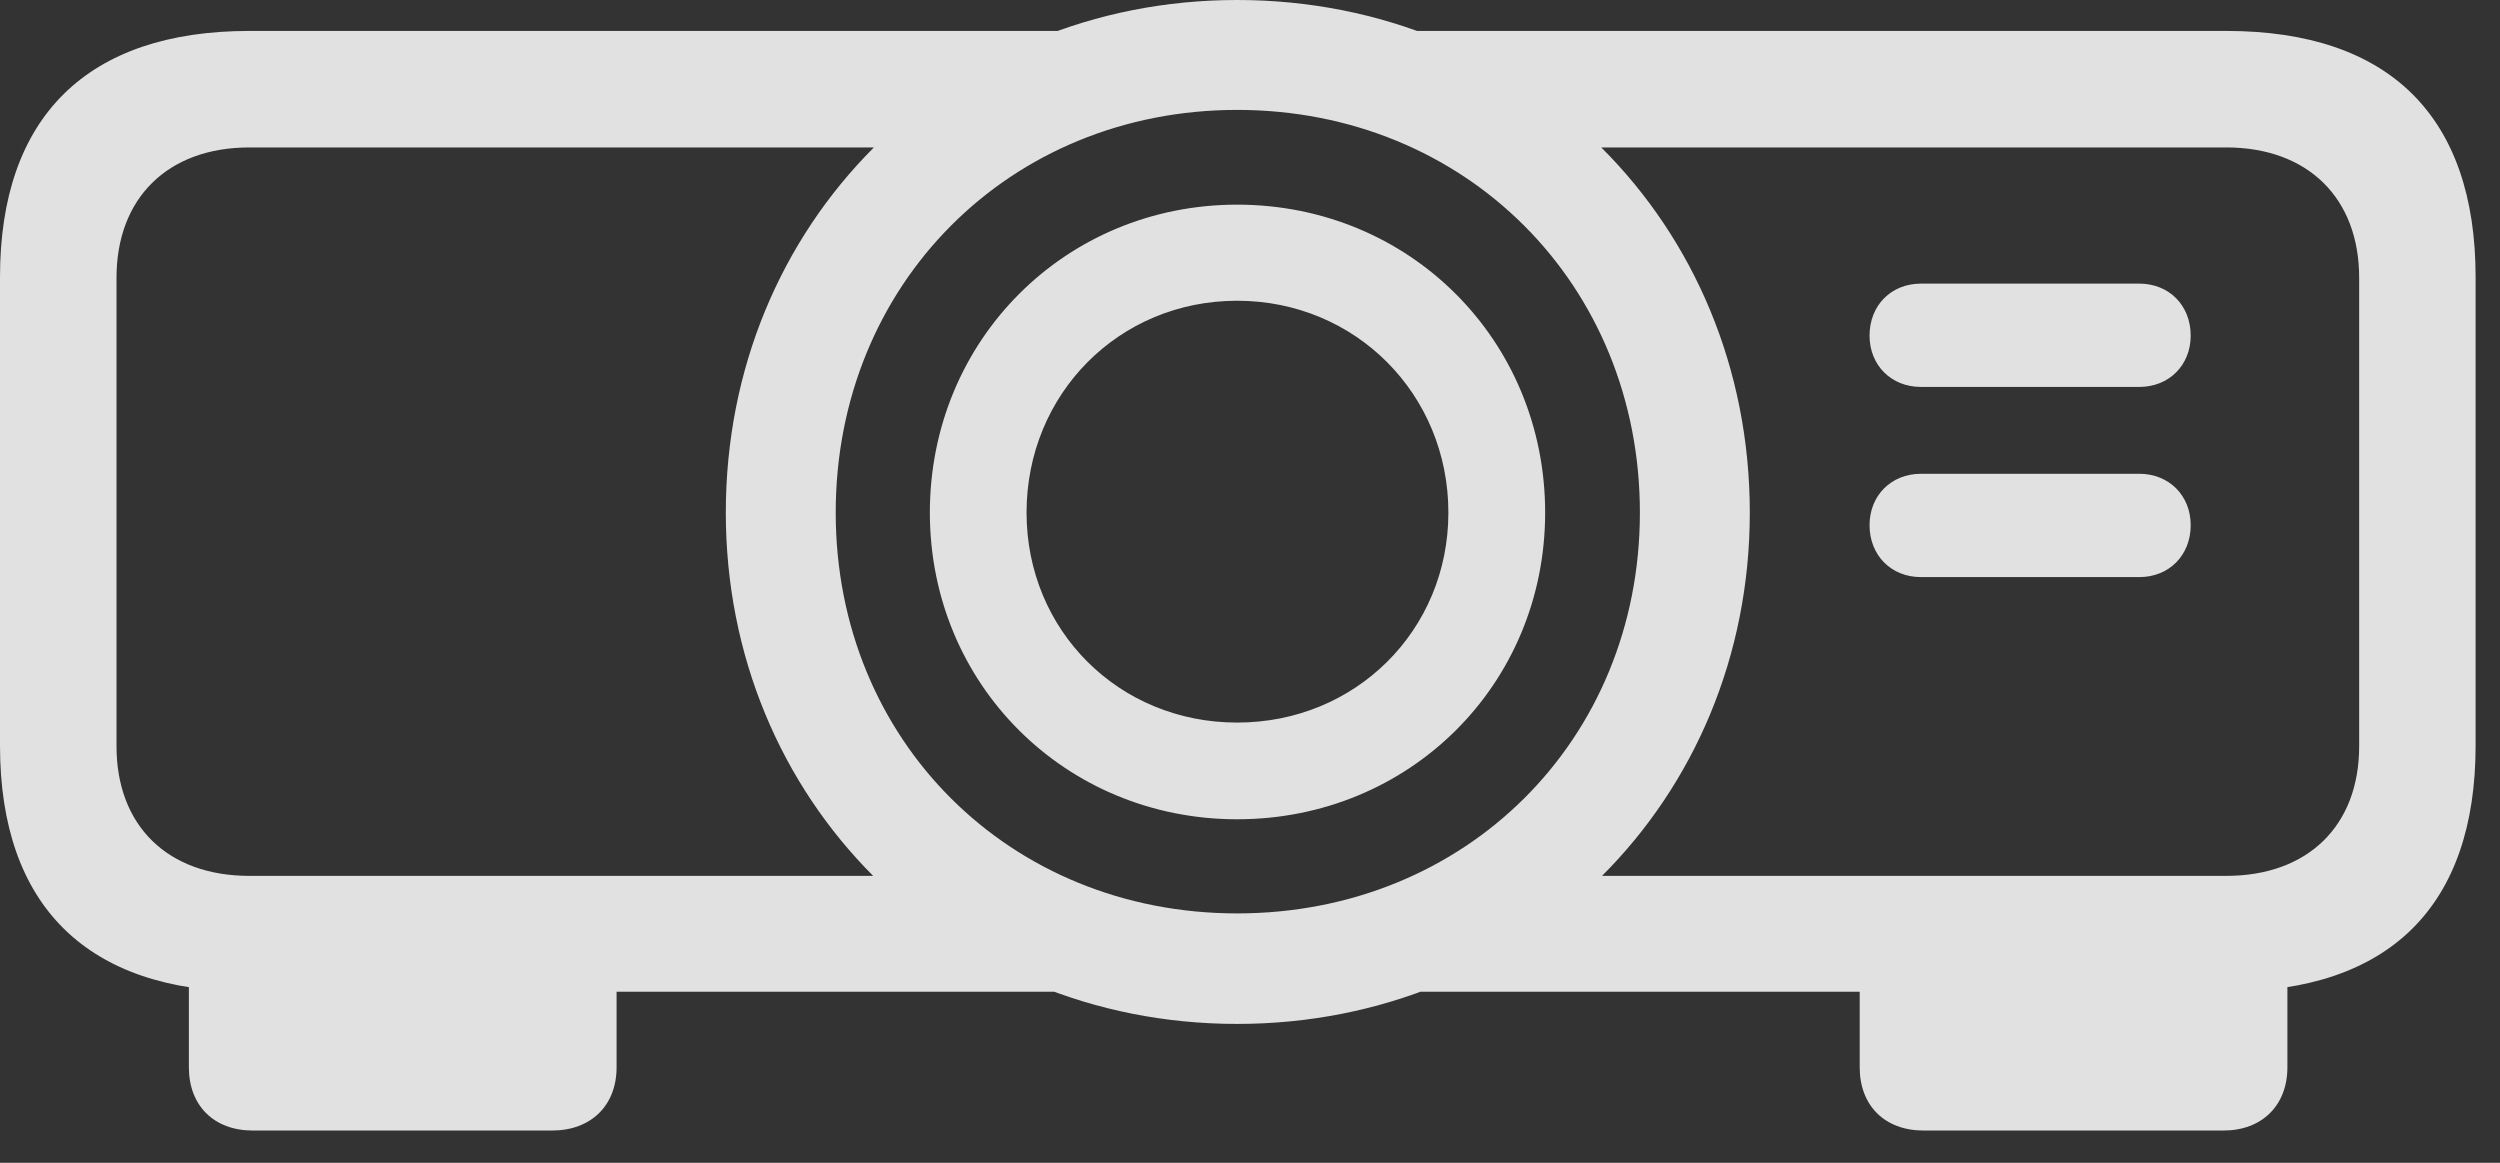 <?xml version="1.0" encoding="UTF-8"?>
<!--Generator: Apple Native CoreSVG 326-->
<!DOCTYPE svg
PUBLIC "-//W3C//DTD SVG 1.1//EN"
       "http://www.w3.org/Graphics/SVG/1.1/DTD/svg11.dtd">
<svg version="1.1" xmlns="http://www.w3.org/2000/svg" xmlns:xlink="http://www.w3.org/1999/xlink" viewBox="0 0 37.1 17.256">
 <rect x="0" y="0" width="37.1" height="17.256" fill="#333333" stroke="none"/>
 <g>
  <rect height="17.256" opacity="0" width="37.1" x="0" y="0"/>
  <path d="M16.748 14.717L14.307 12.998L3.701 12.998C2.49 12.998 1.729 12.256 1.729 11.074L1.729 4.121C1.729 2.939 2.49 2.188 3.701 2.188L14.131 2.188L16.357 0.459L3.701 0.459C1.299 0.459 0 1.729 0 4.111L0 11.065C0 13.447 1.299 14.717 3.701 14.717ZM22.119 12.998L20.068 14.717L33.037 14.717C35.459 14.717 36.738 13.447 36.738 11.065L36.738 4.111C36.738 1.729 35.459 0.459 33.037 0.459L20.4 0.459L22.197 2.188L33.037 2.188C34.248 2.188 35.01 2.939 35.01 4.121L35.01 11.074C35.01 12.256 34.248 12.998 33.037 12.998ZM18.359 15.195C22.646 15.195 25.967 11.875 25.967 7.607C25.967 3.32 22.646 0 18.359 0C14.082 0 10.771 3.32 10.771 7.607C10.771 11.875 14.082 15.195 18.359 15.195ZM18.359 13.555C14.98 13.555 12.402 10.986 12.402 7.607C12.402 4.219 14.98 1.631 18.359 1.631C21.748 1.631 24.336 4.219 24.336 7.607C24.336 10.986 21.748 13.555 18.359 13.555ZM18.359 12.158C20.918 12.158 22.93 10.156 22.93 7.607C22.93 5.049 20.918 3.037 18.359 3.037C15.81 3.037 13.799 5.049 13.799 7.607C13.799 10.156 15.81 12.158 18.359 12.158ZM18.359 10.723C16.602 10.723 15.234 9.355 15.234 7.607C15.234 5.85 16.602 4.463 18.359 4.463C20.117 4.463 21.494 5.85 21.494 7.607C21.494 9.355 20.117 10.723 18.359 10.723ZM9.15 14.023L2.803 14.023L2.803 15.84C2.803 16.406 3.174 16.777 3.75 16.777L8.193 16.777C8.77 16.777 9.15 16.406 9.15 15.84ZM27.598 14.023L27.598 15.84C27.598 16.406 27.969 16.777 28.545 16.777L32.998 16.777C33.565 16.777 33.945 16.406 33.945 15.84L33.945 14.023ZM27.744 4.98C27.744 5.42 28.066 5.742 28.506 5.742L31.748 5.742C32.188 5.742 32.51 5.42 32.51 4.98C32.51 4.531 32.188 4.209 31.748 4.209L28.506 4.209C28.066 4.209 27.744 4.531 27.744 4.98ZM27.744 7.793C27.744 8.242 28.066 8.564 28.506 8.564L31.748 8.564C32.188 8.564 32.51 8.242 32.51 7.793C32.51 7.354 32.188 7.031 31.748 7.031L28.506 7.031C28.066 7.031 27.744 7.354 27.744 7.793Z" fill="white" fill-opacity="0.85"/>
 </g>
</svg>
